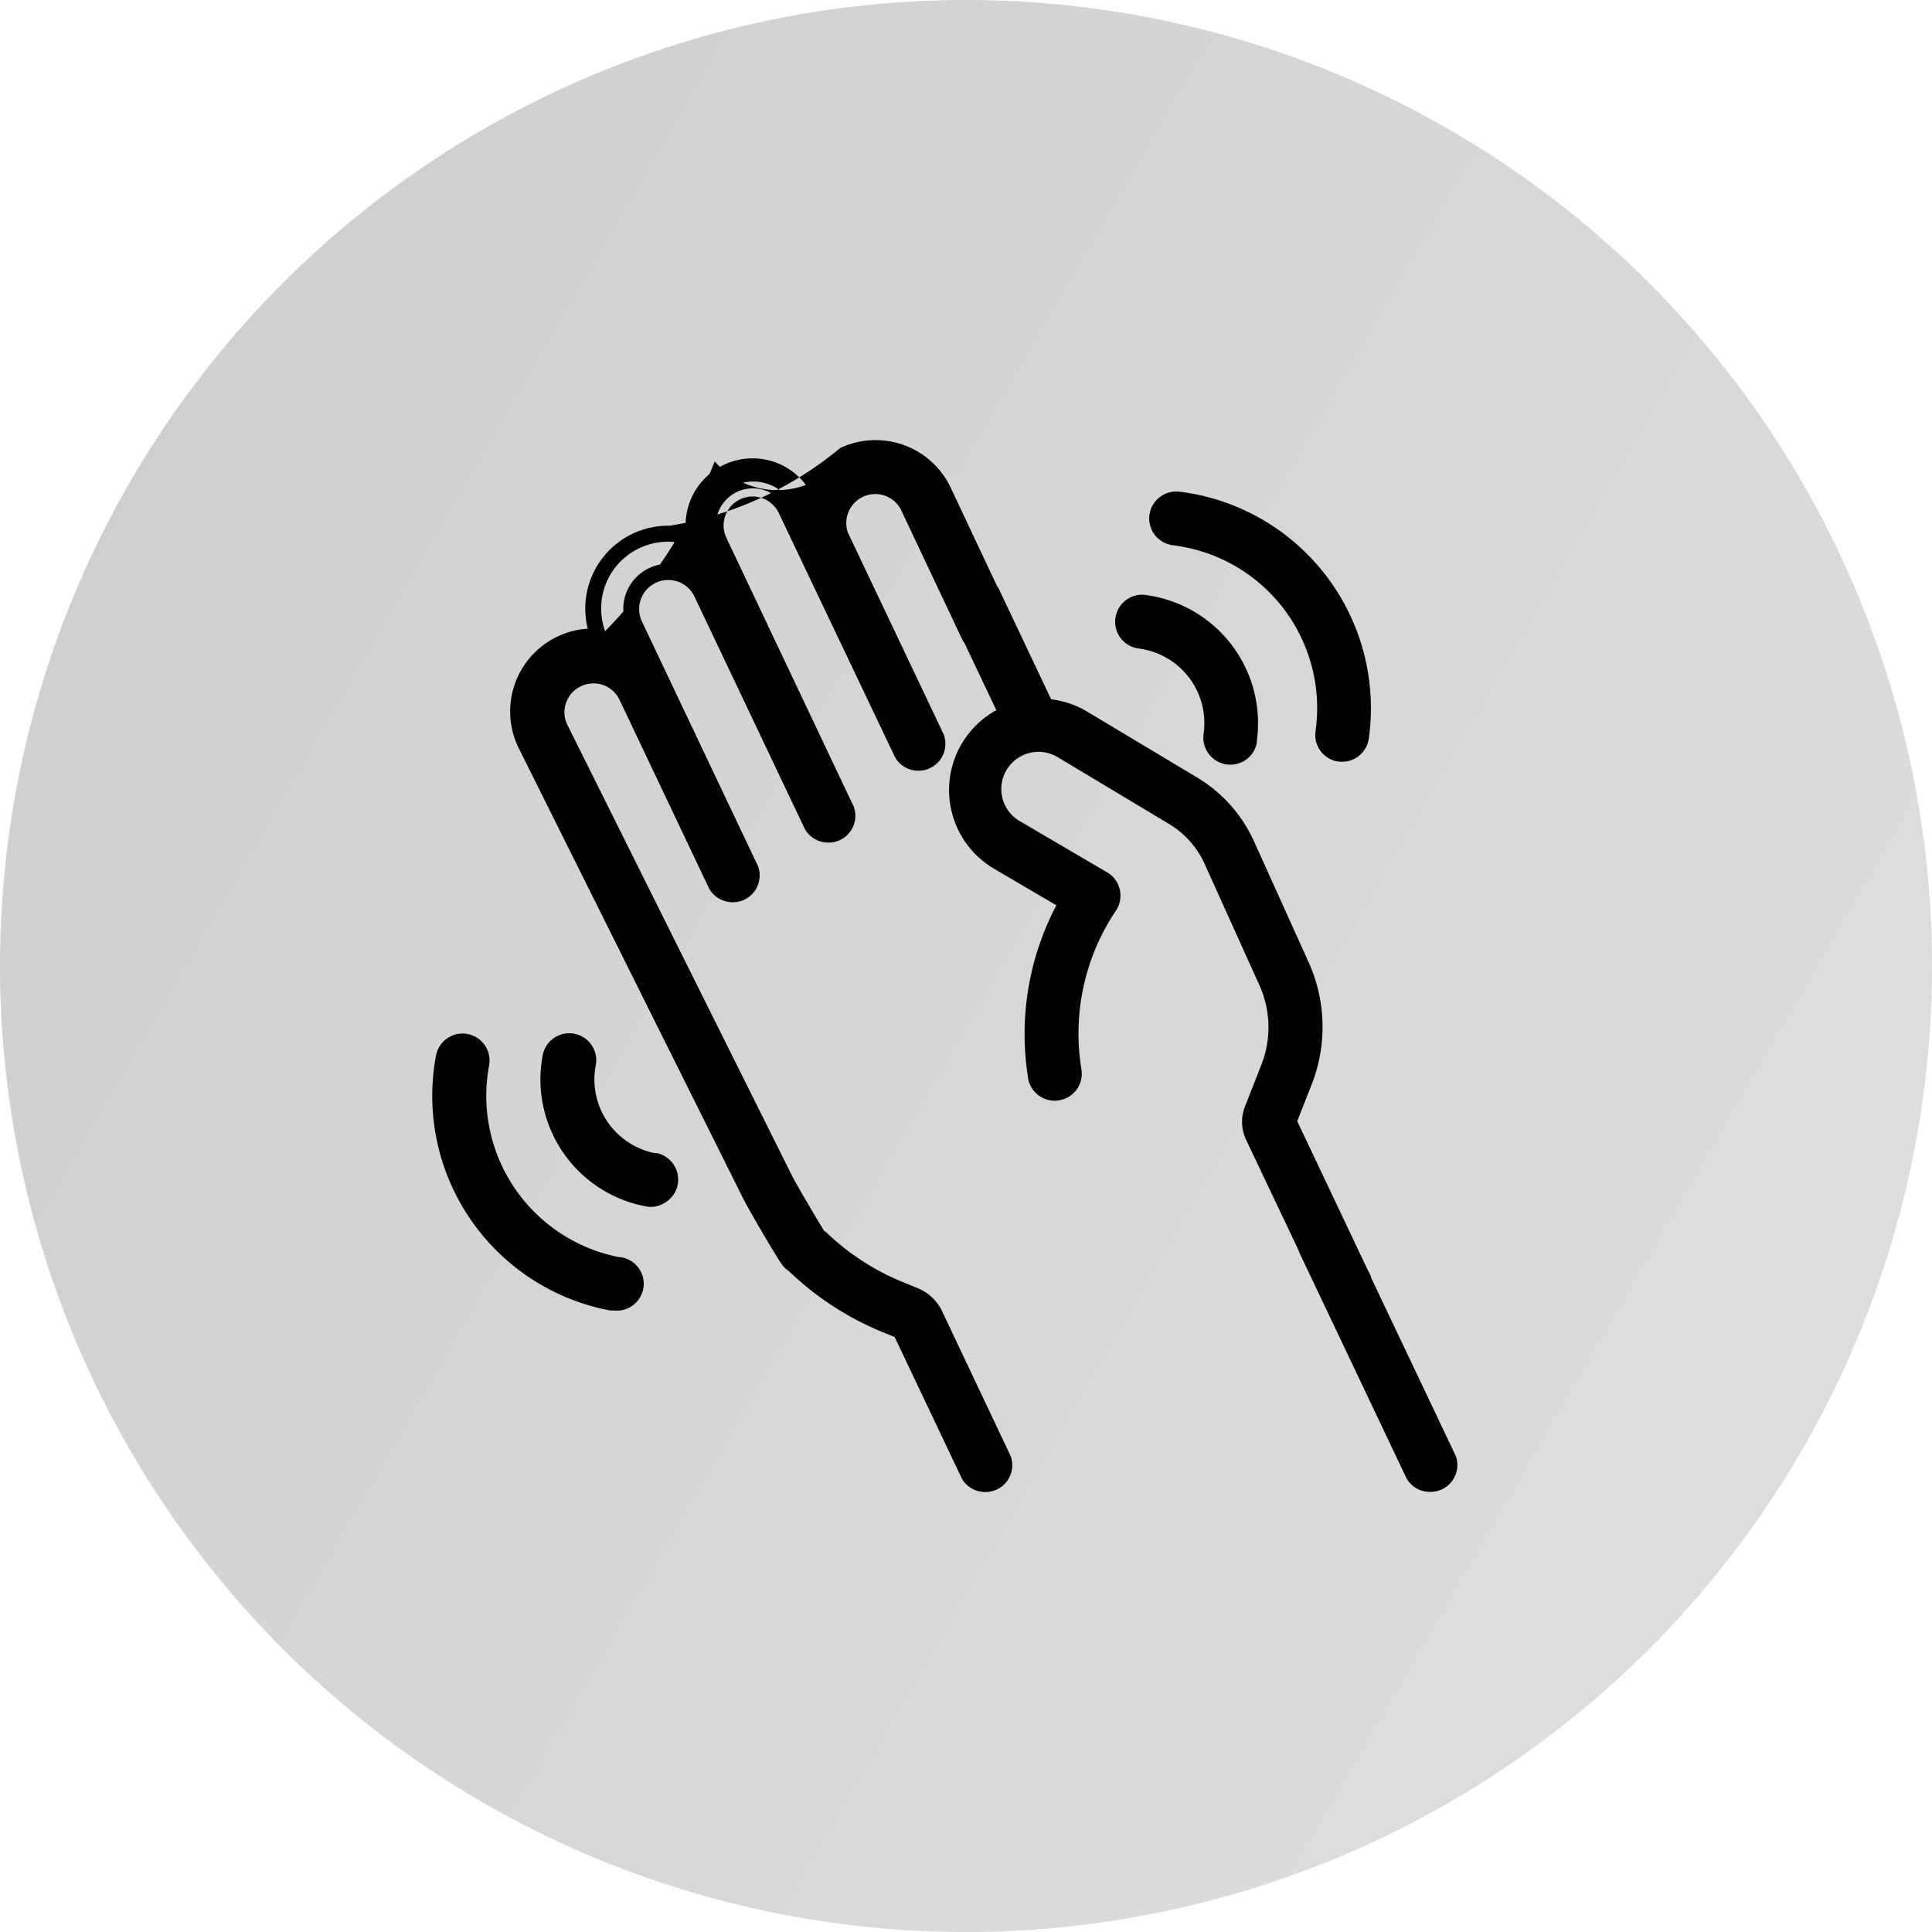 <svg xmlns="http://www.w3.org/2000/svg" xmlns:xlink="http://www.w3.org/1999/xlink" width="36" height="36" viewBox="0 0 36 36"><defs><linearGradient id="a" x1="1.483" y1="1.079" x2="-0.777" y2="-0.232" gradientUnits="objectBoundingBox"><stop offset="0" stop-color="#e6e6e6"/><stop offset="1" stop-color="#c2c2c2"/></linearGradient></defs><g transform="translate(22319.5 8090)"><path d="M18,0A18,18,0,1,1,0,18,18,18,0,0,1,18,0Z" transform="translate(-22319.5 -8090)" fill="url(#a)"/><g transform="translate(-24561.801 -10430.368)"><g transform="translate(2251.951 2348.719)"><path d="M2505.263,2408.465a.354.354,0,0,1,.411-.284,2.258,2.258,0,0,1,1.926,2.543.218.218,0,0,1,0,.027.353.353,0,0,1-.347.29.392.392,0,0,1-.063,0,.355.355,0,0,1-.285-.411,1.552,1.552,0,0,0-1.324-1.745h-.007l-.022,0A.354.354,0,0,1,2505.263,2408.465Z" transform="translate(-2493.98 -2405.294)"/><path d="M2505.611,2408.025a.5.5,0,0,1,.087.008,2.408,2.408,0,0,1,2.052,2.705.233.233,0,0,1,0,.03l0,.011a.5.5,0,0,1-.495.412.53.53,0,0,1-.087-.007.505.505,0,0,1-.409-.582,1.4,1.4,0,0,0-1.2-1.573l-.035-.006a.5.5,0,0,1-.406-.585A.5.5,0,0,1,2505.611,2408.025Zm1.839,2.693v-.014a2.107,2.107,0,0,0-1.8-2.374h-.006a.205.205,0,0,0-.237.165.2.2,0,0,0,.161.235l.018,0h0a1.7,1.7,0,0,1,1.457,1.914v.007a.2.2,0,0,0,.164.237l.036,0a.2.2,0,0,0,.2-.167v-.008h0Z" transform="translate(-2493.98 -2405.294)"/><path d="M2289.69,2367.965a.353.353,0,0,1-.486-.115l0-.007-2-4.2a.314.314,0,0,1-.009-.031l-.983-2.07a.632.632,0,0,1-.018-.493l.311-.792a2.06,2.06,0,0,0-.039-1.581l-1.021-2.261a1.815,1.815,0,0,0-.729-.82l-2.04-1.223-.041-.025a.843.843,0,1,0-.822,1.472l1.6.937.018.011a.355.355,0,0,1,.1.49,4.253,4.253,0,0,0-.663,3.075.354.354,0,0,1-.7.117,4.989,4.989,0,0,1,.577-3.266l-1.286-.755a1.549,1.549,0,0,1,.165-2.756l-.665-1.4a.3.3,0,0,1-.029-.041l0-.008-1.133-2.4a.69.69,0,0,0-1.275.523l1.786,3.761a.353.353,0,0,1-.416.465.345.345,0,0,1-.217-.161l0-.006-2.159-4.533c0-.007-.006-.013-.009-.018a.689.689,0,0,0-.924-.315.69.69,0,0,0-.314.923l2.363,4.98a.355.355,0,0,1-.148.418.353.353,0,0,1-.486-.115l0-.008-2.052-4.321a.692.692,0,0,0-1.25.593l2.157,4.544a.356.356,0,0,1-.148.418.353.353,0,0,1-.486-.116l0-.007-1.669-3.516a.689.689,0,0,0-1.265.064.679.679,0,0,0,.019.528l4.209,8.448c.149.275.483.839.605,1.033a.368.368,0,0,1,.076.057,4.684,4.684,0,0,0,1.45.934l.272.111a.717.717,0,0,1,.38.361l1.27,2.679a.353.353,0,0,1-.333.471.4.4,0,0,1-.082-.01.349.349,0,0,1-.219-.158l0-.008-1.268-2.672a.026.026,0,0,0-.01-.01l-.273-.111a5.413,5.413,0,0,1-1.669-1.074.091.091,0,0,1-.015-.013l-.021-.022a.358.358,0,0,1-.121-.111c-.134-.2-.631-1.046-.736-1.269l-4.153-8.335a1.4,1.4,0,0,1,1.366-1.991,9.437,9.437,0,0,0,2.146-3.27,1.533,1.533,0,0,0,2.415-.11,1.394,1.394,0,0,1,1.858.664l.866,1.841a.359.359,0,0,1,.056.1l.988,2.087a1.534,1.534,0,0,1,.7.217l2.04,1.223a2.521,2.521,0,0,1,1.01,1.136l1.021,2.261a2.779,2.779,0,0,1,.053,2.131l-.3.758,1.355,2.858.005.007a.561.561,0,0,1,.033.067l.009.03h0l1.575,3.316A.355.355,0,0,1,2289.69,2367.965Z" transform="translate(-2272.51 -2348.719)"/><path d="M2289.505,2368.167a.5.5,0,0,1-.429-.239l-.012-.022-2-4.214c0-.01-.007-.02-.009-.031l-.977-2.057a.785.785,0,0,1-.022-.612l.311-.793a1.909,1.909,0,0,0-.036-1.465l-1.021-2.261a1.666,1.666,0,0,0-.669-.753l-2.047-1.228-.03-.018a.693.693,0,1,0-.675,1.21l1.626.954a.505.505,0,0,1,.138.7,4.1,4.1,0,0,0-.64,2.967v.007a.5.5,0,0,1-.4.555.513.513,0,0,1-.1.011.505.505,0,0,1-.493-.4v-.006a5.151,5.151,0,0,1,.524-3.235l-1.161-.681a1.7,1.7,0,0,1,.042-2.955l-.594-1.252a.392.392,0,0,1-.03-.044l-.011-.02-1.133-2.4a.535.535,0,0,0-.487-.311.541.541,0,0,0-.513.713l1.787,3.765a.5.5,0,0,1-.212.606.508.508,0,0,1-.381.057.5.5,0,0,1-.309-.229l-.008-.016-2.158-4.532-.008-.017,0,0a.54.54,0,0,0-.969.477l2.369,5a.5.5,0,0,1-.592.656.5.5,0,0,1-.312-.226l-.009-.017-2.054-4.325a.534.534,0,0,0-.307-.279.542.542,0,0,0-.672.743l2.163,4.559a.5.5,0,0,1-.592.656.5.5,0,0,1-.309-.223l-.014-.024-1.669-3.516a.532.532,0,0,0-.48-.3.545.545,0,0,0-.228.05.536.536,0,0,0-.281.3.528.528,0,0,0,.015.412l4.206,8.442c.139.256.447.776.581.994a.529.529,0,0,1,.072.059,4.52,4.52,0,0,0,1.4.9l.272.111a.866.866,0,0,1,.459.436l1.275,2.693a.5.5,0,0,1-.474.671.547.547,0,0,1-.113-.013.5.5,0,0,1-.315-.226l-.012-.022-1.247-2.627-.225-.092a5.568,5.568,0,0,1-1.708-1.1.227.227,0,0,1-.022-.019l-.009-.009,0-.005a.5.5,0,0,1-.15-.144c-.133-.2-.637-1.054-.748-1.29l-4.152-8.332a1.546,1.546,0,0,1,1.295-2.209,1.544,1.544,0,0,1,1.5-1.918h.028a6.645,6.645,0,0,0,3.173-1.446,1.532,1.532,0,0,1,.661-.149,1.546,1.546,0,0,1,1.4.884l.86,1.827a.517.517,0,0,1,.065.119l.948,2a1.689,1.689,0,0,1,.674.231l2.04,1.222a2.67,2.67,0,0,1,1.069,1.2l1.021,2.261a2.932,2.932,0,0,1,.056,2.247l-.275.7,1.327,2.8a.776.776,0,0,1,.042.084l.009.026,0,.009,1.576,3.318a.5.5,0,0,1-.474.67Zm-.171-.393a.2.2,0,0,0,.365-.172l-1.586-3.338v-.013c0-.012-.01-.023-.016-.033l-.009-.011-.007-.015-1.383-2.917.322-.819a2.628,2.628,0,0,0-.051-2.014l-1.021-2.26a2.373,2.373,0,0,0-.95-1.069l-2.04-1.223a1.387,1.387,0,0,0-.627-.2l-.089-.005-1.031-2.178a.212.212,0,0,0-.032-.057l-.011-.014-.874-1.857a1.246,1.246,0,0,0-2.159-.161l-.12.179-.126-.175a1.231,1.231,0,0,0-.711-.478,1.248,1.248,0,0,0-1.534,1.363l.023.193-.192-.026a1.246,1.246,0,0,0-1.387.975,1.268,1.268,0,0,0,.064.726l.09.224-.24-.018c-.031,0-.063,0-.094,0a1.246,1.246,0,0,0-1.125,1.781l4.152,8.332c.1.212.588,1.043.727,1.253a.2.2,0,0,0,.069.062l.02.011.015.016.016.018h0l.013.012a5.265,5.265,0,0,0,1.623,1.044l.3.123a.177.177,0,0,1,.068.077l1.264,2.664a.2.2,0,0,0,.124.089.2.2,0,0,0,.242-.259l-1.266-2.672a.568.568,0,0,0-.3-.286l-.272-.111a4.825,4.825,0,0,1-1.5-.964.225.225,0,0,0-.047-.036l-.033-.019-.02-.032c-.125-.2-.462-.77-.61-1.042l0,0-4.209-8.448a.84.84,0,0,1,.412-1.117.844.844,0,0,1,.353-.077.831.831,0,0,1,.751.47l1.667,3.511a.2.2,0,0,0,.279.066.2.2,0,0,0,.087-.235l-2.153-4.536a.843.843,0,0,1,.4-1.122.843.843,0,0,1,.643-.032.831.831,0,0,1,.478.434l2.051,4.318a.2.2,0,0,0,.123.086.2.2,0,0,0,.153-.024.207.207,0,0,0,.088-.234l-2.359-4.972a.84.84,0,0,1,1.507-.741l.008.016,0,.006,2.158,4.531a.2.2,0,0,0,.276.064.2.2,0,0,0,.087-.239l-1.789-3.769a.84.84,0,0,1,1.552-.637l1.133,2.4a.139.139,0,0,0,.013.017l.012.015.008.018.731,1.541-.142.062a1.4,1.4,0,0,0-.148,2.489l1.413.83-.073.128a4.847,4.847,0,0,0-.56,3.164.2.2,0,0,0,.2.159.2.2,0,0,0,.042,0,.2.2,0,0,0,.161-.224,4.4,4.4,0,0,1,.687-3.179.2.2,0,0,0-.053-.28l-.017-.01-1.595-.935a.993.993,0,0,1,.971-1.733l.048.029,2.037,1.221a1.965,1.965,0,0,1,.789.887l1.021,2.261a2.211,2.211,0,0,1,.042,1.7l-.311.792a.48.48,0,0,0,.014.375l.989,2.083,0,.015s0,.008,0,.011Z" transform="translate(-2272.51 -2348.719)"/><path d="M2510.03,2374.906a.353.353,0,0,1,.354-.548,3.915,3.915,0,0,1,3.338,4.408.268.268,0,0,1,0,.028.354.354,0,0,1-.347.29.442.442,0,0,1-.064-.006.355.355,0,0,1-.284-.412,3.208,3.208,0,0,0-2.737-3.609l-.028,0A.353.353,0,0,1,2510.03,2374.906Z" transform="translate(-2498.014 -2373.389)"/><path d="M2510.32,2374.2a.507.507,0,0,1,.088.008,4.065,4.065,0,0,1,3.464,4.573c0,.011,0,.025-.006.039a.5.5,0,0,1-.495.412.586.586,0,0,1-.086-.007h-.005a.5.5,0,0,1-.4-.583,3.056,3.056,0,0,0-2.609-3.437l-.036-.006a.5.5,0,0,1,.09-1Zm3.052,4.732a.2.2,0,0,0,.2-.167c0-.006,0-.01,0-.013v-.009a3.765,3.765,0,0,0-3.21-4.239h-.007a.2.2,0,0,0-.237.163.205.205,0,0,0,.033.153.2.2,0,0,0,.132.084l.016,0a3.358,3.358,0,0,1,2.87,3.779v.007a.2.2,0,0,0,.161.237A.3.3,0,0,0,2513.371,2378.934Z" transform="translate(-2498.014 -2373.389)"/></g><g transform="translate(2250.504 2359.783)"><path d="M2253.709,2575.268a.354.354,0,0,1-.349.3.417.417,0,0,1-.055,0,3.918,3.918,0,0,1-3.121-4.571.353.353,0,0,1,.694.13,3.211,3.211,0,0,0,2.556,3.746h0A.354.354,0,0,1,2253.709,2575.268Z" transform="translate(-2250.117 -2570.714)"/><path d="M2253.36,2575.717a.575.575,0,0,1-.074,0h-.008a4.069,4.069,0,0,1-3.24-4.747.5.5,0,0,1,.99.181,3.063,3.063,0,0,0,2.422,3.573h0l.018,0a.5.5,0,0,1-.109.994Zm-.032-.3h.032a.2.2,0,0,0,.052-.4h0a3.362,3.362,0,0,1-2.675-3.921.2.2,0,0,0-.171-.229l-.031,0a.205.205,0,0,0-.2.161A3.768,3.768,0,0,0,2253.329,2575.416Z" transform="translate(-2250.117 -2570.714)"/><path d="M2286.507,2579.7a.351.351,0,0,1-.156.221.345.345,0,0,1-.188.055.341.341,0,0,1-.078-.009,2.257,2.257,0,0,1-1.8-2.637.355.355,0,0,1,.632-.134.357.357,0,0,1,.063.263,1.55,1.55,0,0,0,1.23,1.813h.007l.023,0A.355.355,0,0,1,2286.507,2579.7Z" transform="translate(-2282.229 -2577.054)"/><path d="M2286.163,2580.128a.49.49,0,0,1-.108-.011,2.407,2.407,0,0,1-1.917-2.812.5.5,0,0,1,.99.18,1.4,1.4,0,0,0,1.1,1.641l.019,0,.01,0,.013,0a.506.506,0,0,1,.381.6.5.5,0,0,1-.222.315A.493.493,0,0,1,2286.163,2580.128Zm-1.533-2.923a.2.2,0,0,0-.2.16,2.107,2.107,0,0,0,1.681,2.457h.006a.2.2,0,0,0,.151-.027.2.2,0,0,0,.091-.127.205.205,0,0,0-.15-.242l-.015,0-.014,0a1.7,1.7,0,0,1-1.349-1.988.2.2,0,0,0-.17-.227Z" transform="translate(-2282.229 -2577.054)"/></g></g></g></svg>